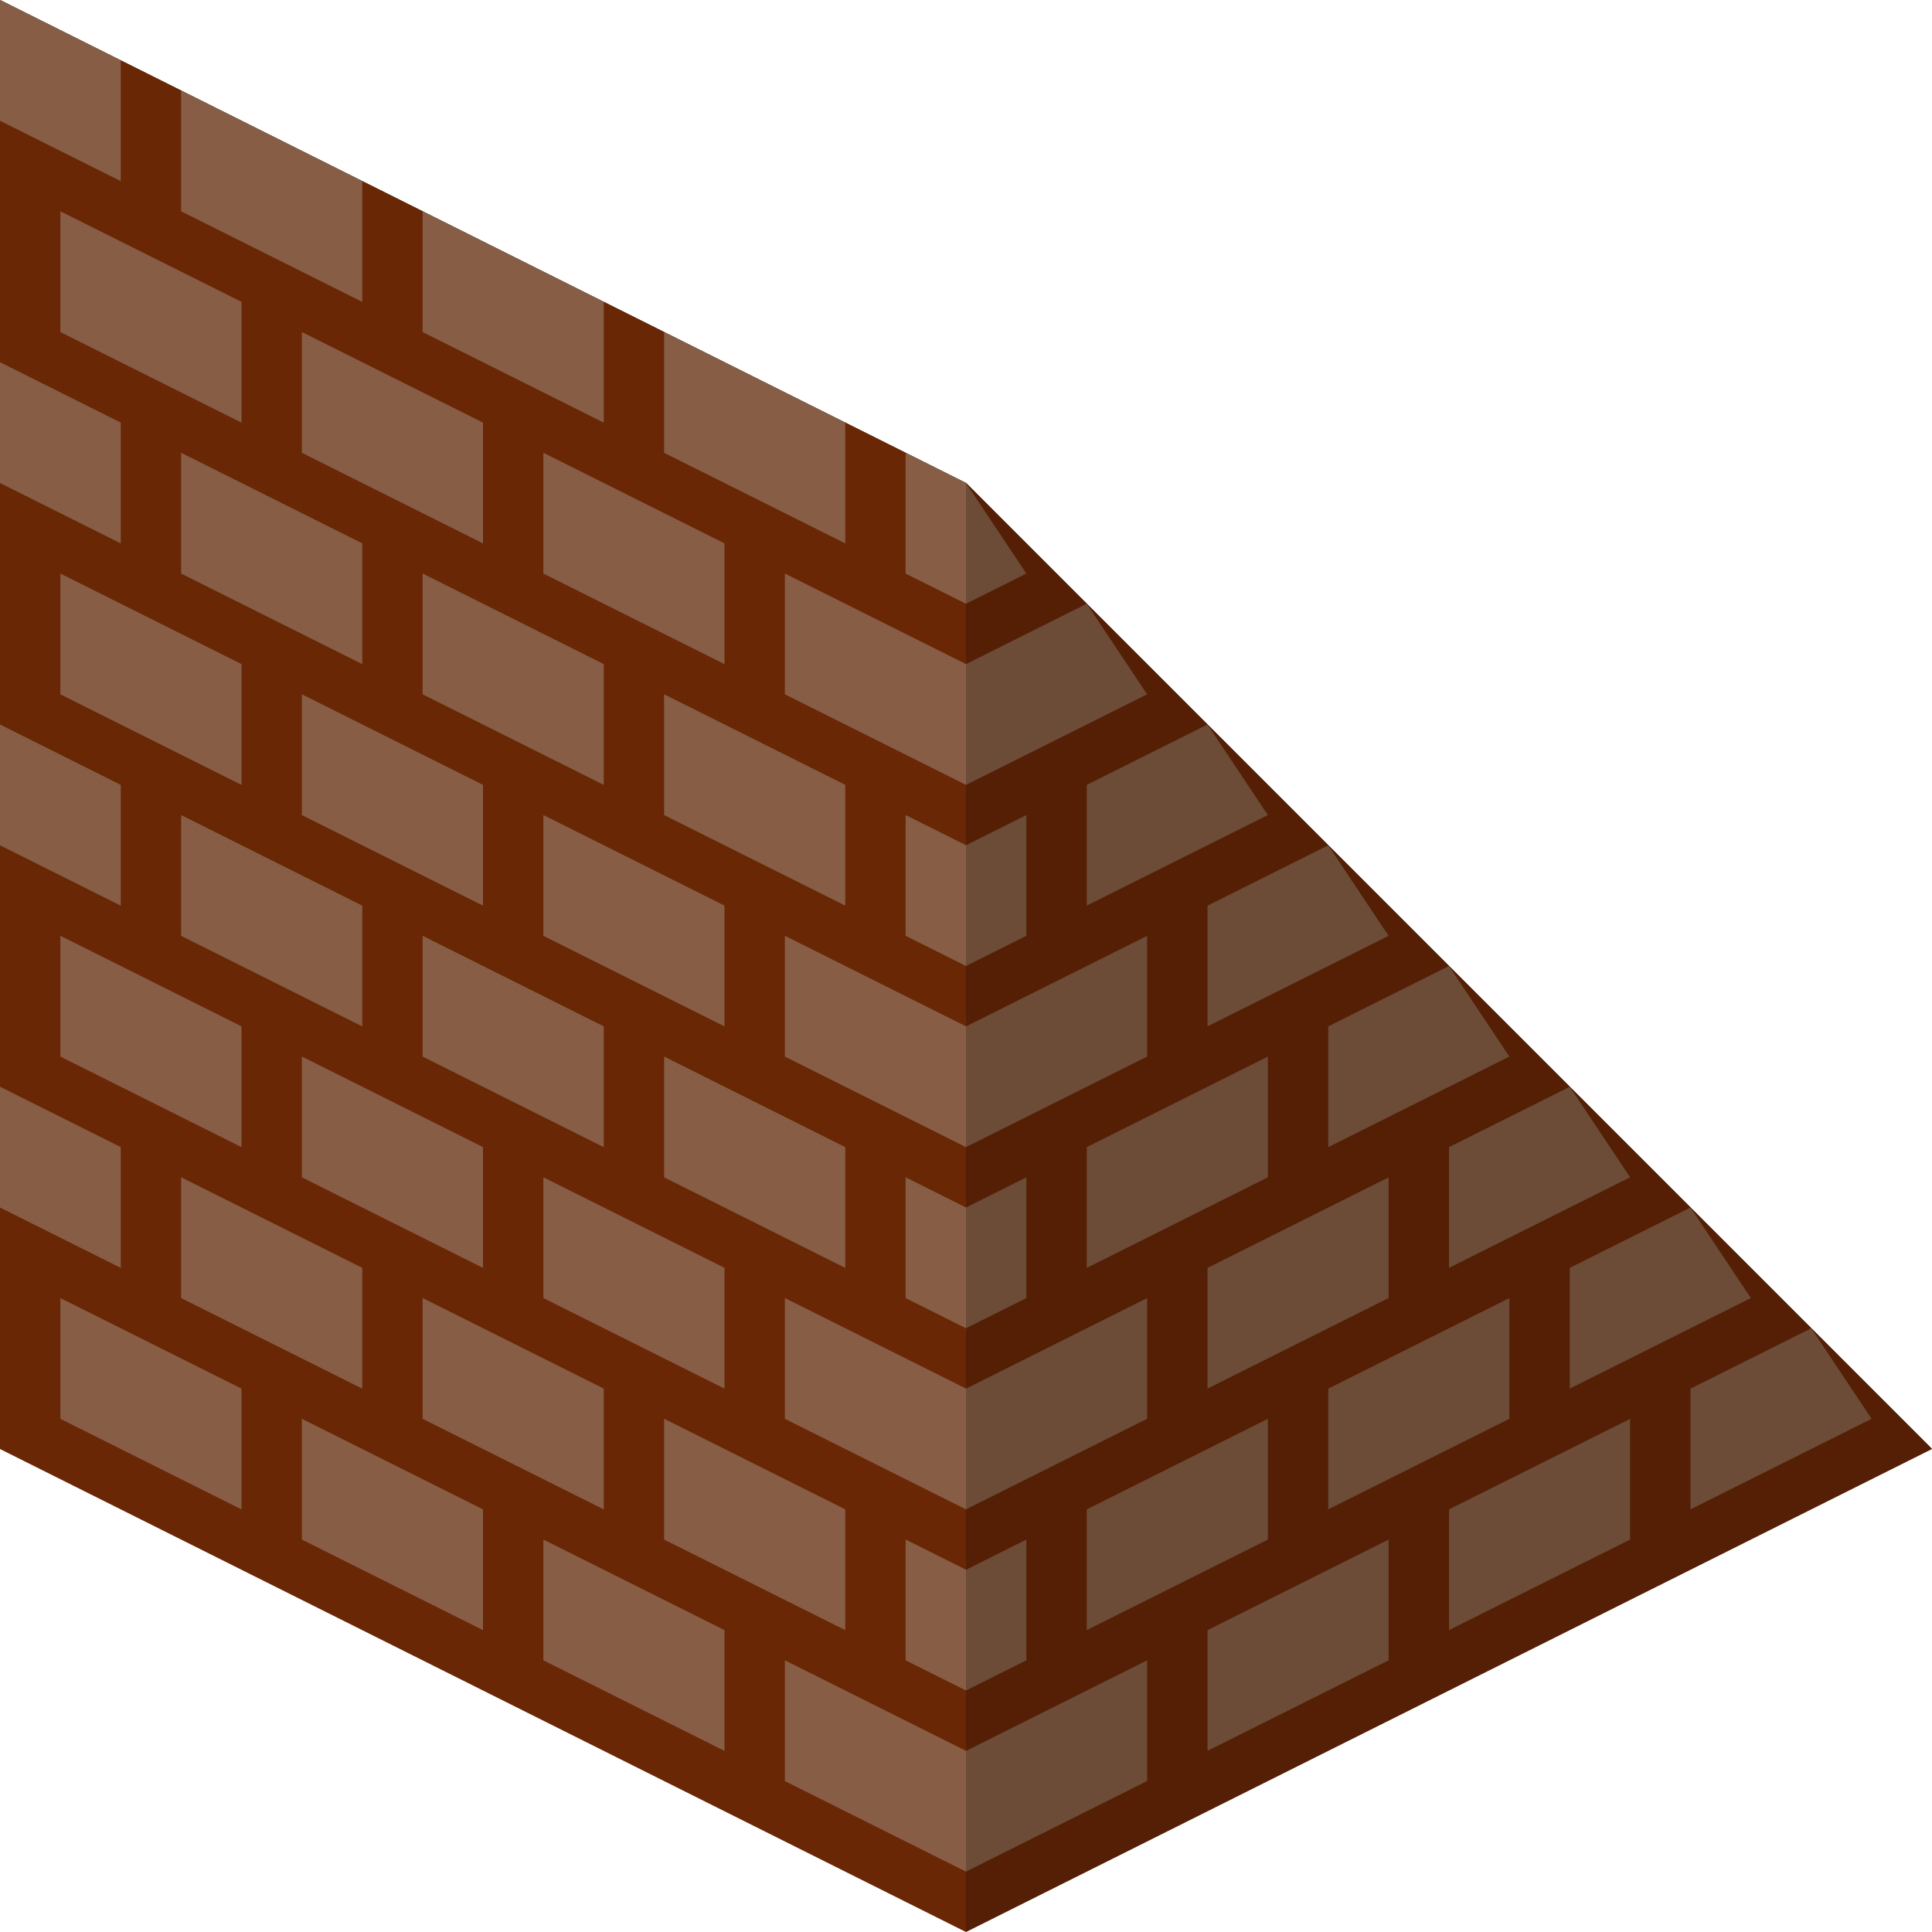 <svg xmlns:xlink="http://www.w3.org/1999/xlink"  enable-background="new 0 0 32 32" height="32" viewBox="0 0 32 32" width="32" xmlns="http://www.w3.org/2000/svg"><path d="m32 24-32-24 16 8z" fill="#2d3134"/><path d="m32 24-32-24 16 8z" fill="#2d3134"/><path d="m16 8 16 16-16 8-16-8v-24z" fill="#762c07"/><path d="m28 25 3-1.5-1-1.5-2 1zm-4 2 3-1.5v-2l-3 1.5zm-4 2 3-1.5v-2l-3 1.5zm-4 2 3-1.5v-2l-3 1.5zm12-11-2 1v2l3-1.5zm-3 1.5-3 1.5v2l3-1.5zm-4 2-3 1.5v2l3-1.5zm-4 2-1 .5v2l1-.5zm9-7.5-2 1v2l3-1.5zm-3 1.5-3 1.5v2l3-1.5zm-4 2-3 1.5v2l3-1.5zm5-5.5-2 1v2l3-1.5zm-3 1.5-3 1.5v2l3-1.5zm-4 2-1 .5v2l1-.5zm5-5.5-2 1v2l3-1.5zm-3 1.5-3 1.5v2l3-1.5zm-1-.5 3-1.5-1-1.5-2 1zm-2 1 1-.5v-2l-1 .5zm0-3 3-1.5-1-1.5-2 1zm0-5v2l1-.5z" fill="#baa794" opacity=".5"/><path d="m16 8 16 16-16 8z" opacity=".29"/><g fill="#baa794" opacity=".5"><path d="m4 25-3-1.5v-2l3 1.5z"/><path d="m8 27-3-1.5v-2l3 1.5z"/><path d="m12 29-3-1.5v-2l3 1.5z"/><path d="m16 31-3-1.5v-2l3 1.5z"/><path d="m0 18 2 1v2l-2-1z"/><path d="m3 19.5 3 1.5v2l-3-1.5z"/><path d="m7 21.5 3 1.5v2l-3-1.5z"/><path d="m14 27-3-1.5v-2l3 1.5z"/><path d="m15 25.5 1 .5v2l-1-.5z"/><path d="m1 15.5 3 1.5v2l-3-1.5z"/><path d="m5 17.5 3 1.5v2l-3-1.5z"/><path d="m9 19.5 3 1.5v2l-3-1.5z"/><path d="m13 21.5 3 1.5v2l-3-1.5z"/><path d="m0 12 2 1v2l-2-1z"/><path d="m3 13.5 3 1.5v2l-3-1.5z"/><path d="m10 19-3-1.5v-2l3 1.5z"/><path d="m14 21-3-1.5v-2l3 1.5z"/><path d="m15 19.5 1 .5v2l-1-.5z"/><path d="m1 9.5 3 1.5v2l-3-1.5z"/><path d="m5 11.5 3 1.5v2l-3-1.5z"/><path d="m9 13.5 3 1.5v2l-3-1.5z"/><path d="m13 15.5 3 1.5v2l-3-1.5z"/><path d="m2 9-2-1v-2l2 1z"/><path d="m6 11-3-1.5v-2l3 1.5z"/><path d="m10 13-3-1.5v-2l3 1.5z"/><path d="m14 15-3-1.5v-2l3 1.5z"/><path d="m15 13.5 1 .5v2l-1-.5z"/><path d="m4 7-3-1.5v-2l3 1.5z"/><path d="m8 9-3-1.5v-2l3 1.5z"/><path d="m12 11-3-1.5v-2l3 1.5z"/><path d="m13 9.5 3 1.5v2l-3-1.5z"/><path d="m0 0 2 1v2l-2-1z"/><path d="m3 1.5 3 1.5v2l-3-1.5z"/><path d="m7 3.5 3 1.5v2l-3-1.5z"/><path d="m11 5.5 3 1.5v2l-3-1.5z"/><path d="m15 7.5 1 .5v2l-1-.5z"/></g><path d="m16 8v24l-16-8v-24z" opacity=".11"/></svg>